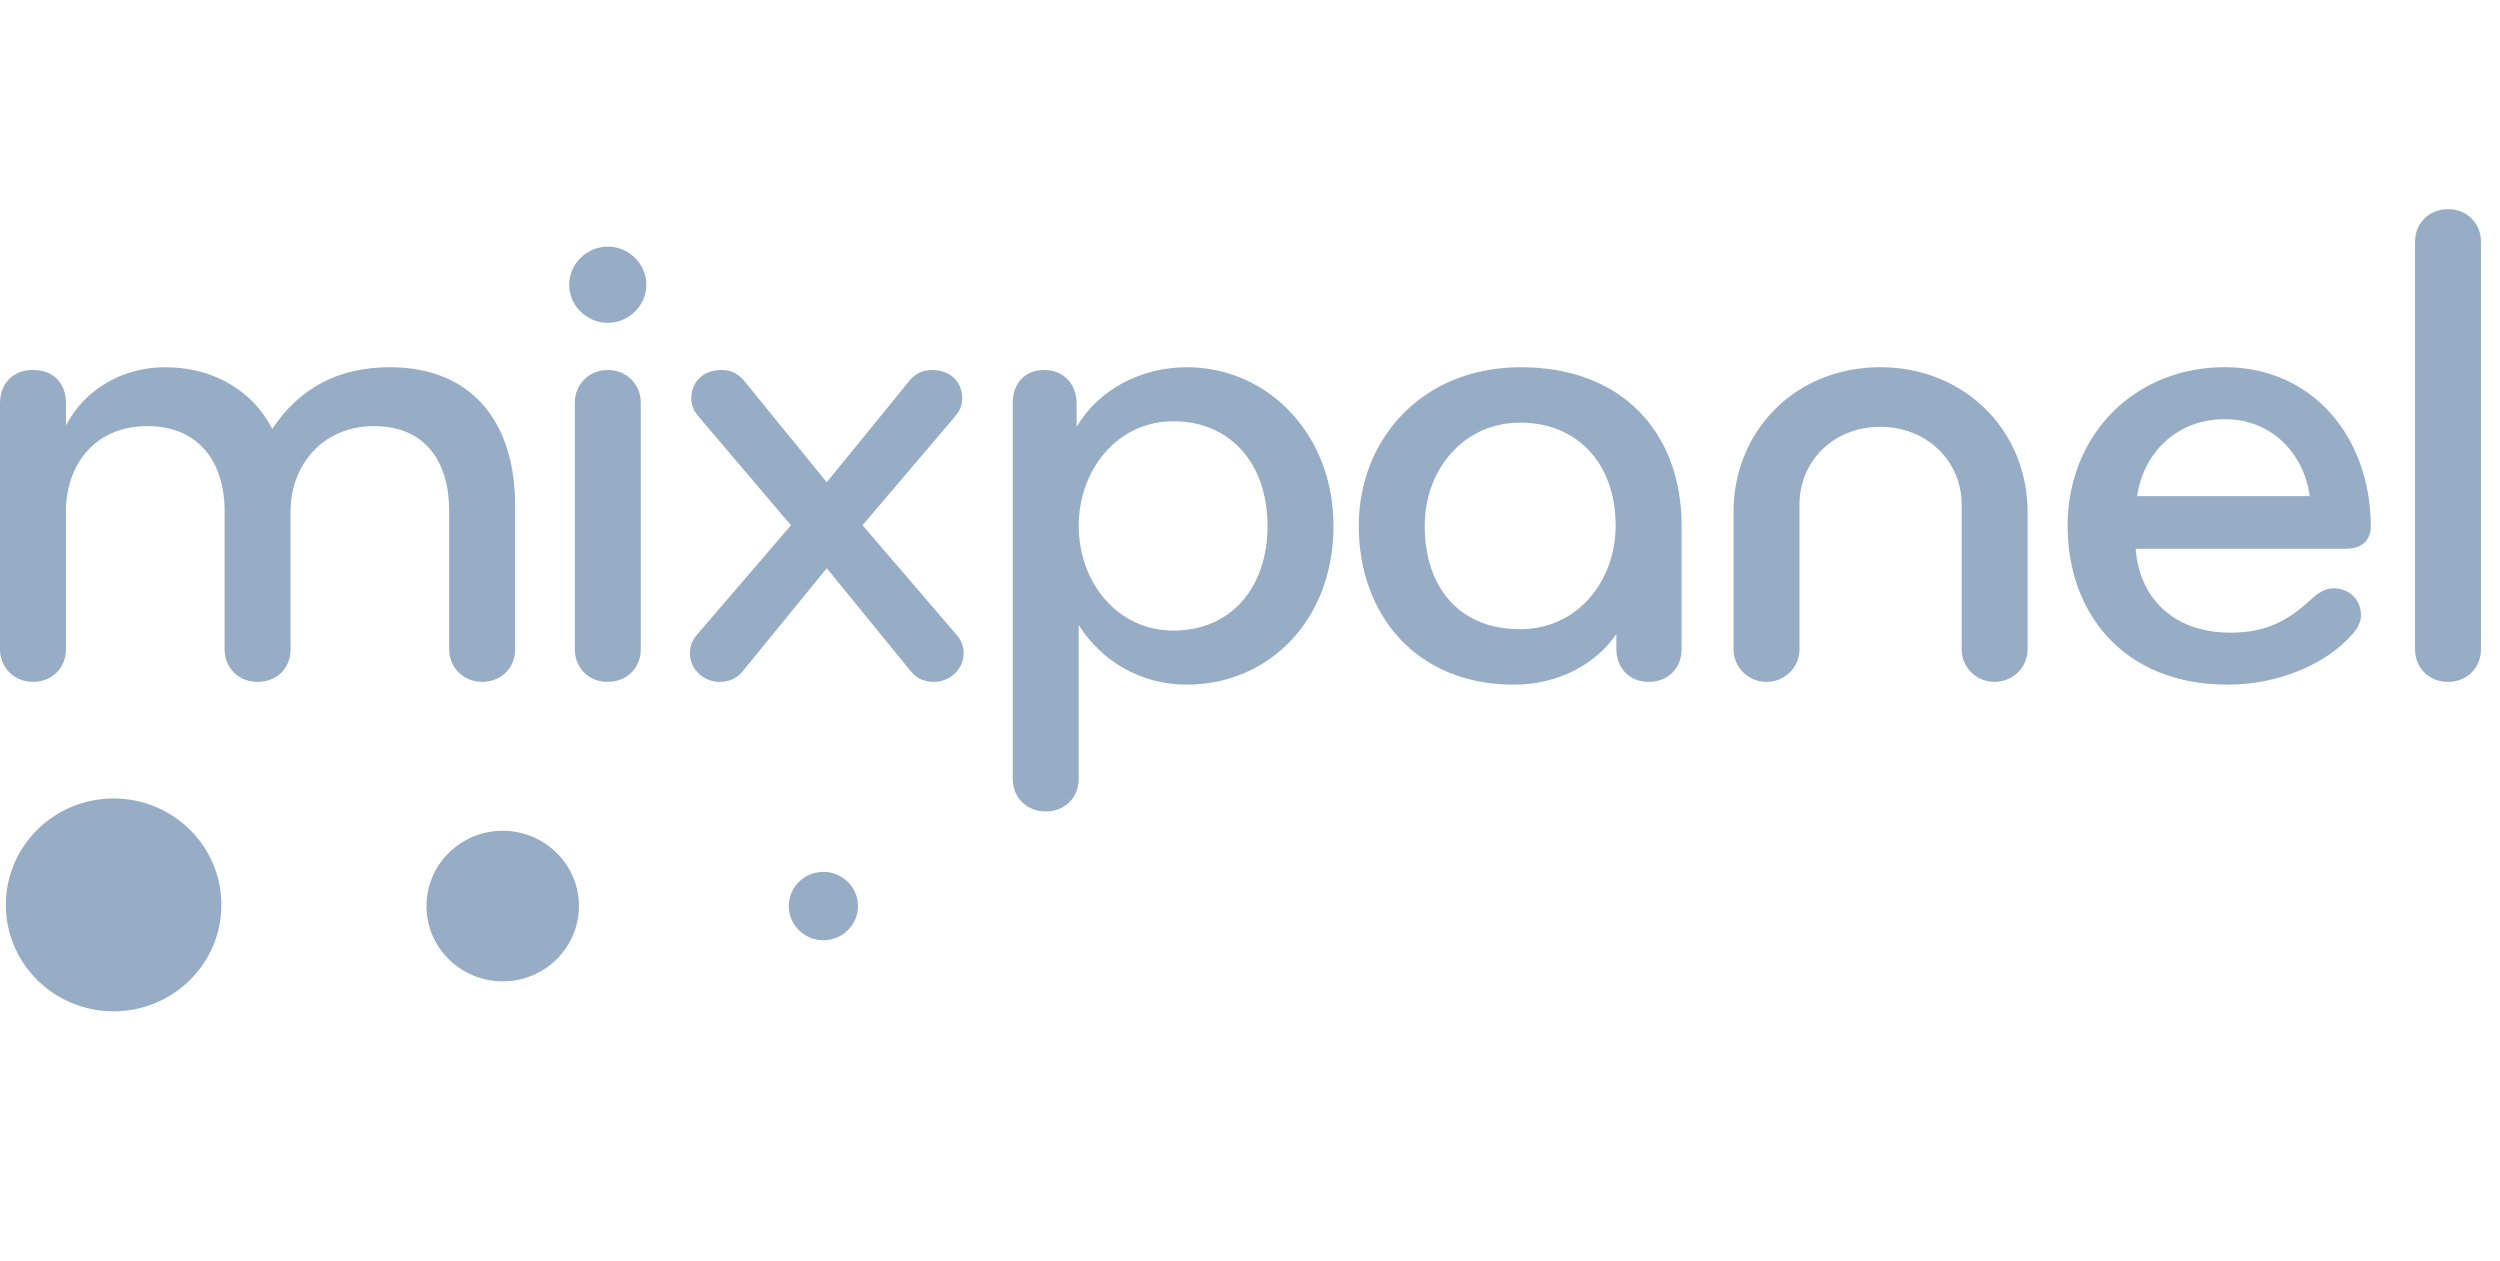 <svg width="115" height="58" viewBox="0 0 115 58" fill="none" xmlns="http://www.w3.org/2000/svg">
<g clip-path="url(#clip0)">
<path fill-rule="evenodd" clip-rule="evenodd" d="M20.662 29.868C20.662 30.697 21.308 31.366 22.18 31.366V31.366C23.084 31.366 23.697 30.697 23.697 29.867V23.268C23.697 19.538 21.824 16.892 17.918 16.892C15.626 16.892 13.785 17.816 12.526 19.729C11.655 18.039 9.911 16.892 7.587 16.892C5.682 16.892 3.906 17.88 3.035 19.57V18.549C3.035 17.721 2.55 17.019 1.517 17.019C0.581 17.019 -0 17.657 -0 18.549V29.868C-0 30.697 0.646 31.366 1.517 31.366C2.421 31.366 3.035 30.697 3.035 29.868V23.523C3.035 21.419 4.326 19.602 6.78 19.602C9.169 19.602 10.331 21.291 10.331 23.491V29.868C10.331 30.697 10.944 31.366 11.849 31.366C12.785 31.366 13.366 30.697 13.366 29.868V23.523C13.366 21.419 14.819 19.602 17.208 19.602C19.597 19.602 20.662 21.291 20.662 23.491V29.868ZM29.734 13.098C29.734 12.141 28.927 11.344 27.959 11.344C26.99 11.344 26.183 12.141 26.183 13.098C26.183 14.054 26.99 14.851 27.959 14.851C28.927 14.851 29.734 14.054 29.734 13.098ZM26.441 29.868C26.441 30.697 27.055 31.367 27.959 31.367V31.366C28.863 31.366 29.476 30.697 29.476 29.868V18.518C29.476 17.689 28.83 17.019 27.959 17.019C27.087 17.019 26.441 17.689 26.441 18.518V29.868ZM41.873 17.466L38.031 22.184L34.189 17.466C33.931 17.179 33.608 17.019 33.188 17.019C32.349 17.019 31.8 17.561 31.8 18.326C31.8 18.613 31.897 18.9 32.155 19.187L36.384 24.161L32.09 29.166C31.864 29.421 31.735 29.676 31.735 30.059C31.735 30.792 32.381 31.366 33.091 31.366C33.543 31.366 33.898 31.206 34.157 30.888L38.031 26.138L41.905 30.888C42.163 31.207 42.518 31.366 42.97 31.366C43.681 31.366 44.326 30.793 44.326 30.059C44.326 29.676 44.197 29.421 43.971 29.166L39.677 24.161L43.907 19.187C44.165 18.9 44.262 18.613 44.262 18.326C44.262 17.561 43.713 17.019 42.874 17.019C42.454 17.019 42.131 17.178 41.873 17.466ZM49.621 28.753C50.654 30.379 52.43 31.494 54.593 31.494C58.306 31.494 61.34 28.593 61.34 24.193C61.34 19.952 58.306 16.892 54.593 16.892C52.43 16.892 50.493 17.976 49.524 19.634V18.549C49.524 17.721 48.975 17.019 48.039 17.019C47.103 17.019 46.586 17.689 46.586 18.518V35.831C46.586 36.659 47.2 37.328 48.104 37.328C49.008 37.328 49.621 36.66 49.621 35.831V28.753ZM49.621 24.193C49.621 21.642 51.364 19.379 53.98 19.379C56.594 19.379 58.306 21.324 58.306 24.193C58.306 27.063 56.595 29.007 53.98 29.007C51.365 29.007 49.621 26.744 49.621 24.193ZM75.836 31.366C76.772 31.366 77.353 30.697 77.353 29.868H77.354V24.193C77.354 19.889 74.61 16.892 69.961 16.892C65.409 16.892 62.503 20.208 62.503 24.193C62.503 28.242 65.118 31.494 69.638 31.494C71.736 31.494 73.448 30.506 74.352 29.166V29.868C74.352 30.697 74.932 31.366 75.836 31.366ZM65.537 24.193C65.537 21.579 67.345 19.442 69.928 19.442C72.511 19.442 74.319 21.26 74.319 24.193C74.319 26.68 72.607 28.943 69.928 28.943C67.054 28.943 65.537 26.935 65.537 24.193ZM93.27 23.556C93.27 19.825 90.397 16.892 86.49 16.892C82.584 16.892 79.742 19.825 79.742 23.555V29.868C79.742 30.065 79.781 30.26 79.857 30.442C79.934 30.624 80.045 30.789 80.186 30.928C80.327 31.068 80.495 31.178 80.679 31.253C80.863 31.328 81.061 31.367 81.26 31.367C81.459 31.367 81.657 31.328 81.841 31.253C82.025 31.178 82.192 31.068 82.333 30.928C82.474 30.789 82.586 30.624 82.662 30.442C82.738 30.26 82.778 30.065 82.777 29.868V23.205C82.777 21.195 84.359 19.634 86.49 19.634C88.621 19.634 90.235 21.196 90.235 23.205V29.868C90.235 30.065 90.274 30.26 90.35 30.442C90.426 30.624 90.538 30.789 90.679 30.928C90.82 31.068 90.987 31.178 91.171 31.253C91.356 31.328 91.553 31.367 91.752 31.367C91.952 31.367 92.149 31.328 92.333 31.253C92.517 31.178 92.685 31.068 92.826 30.928C92.967 30.789 93.079 30.624 93.155 30.442C93.231 30.26 93.27 30.065 93.27 29.868V23.556ZM107.895 25.245C108.766 25.245 109.057 24.735 109.057 24.225C109.057 20.144 106.41 16.892 102.341 16.891C98.177 16.891 95.109 20.015 95.109 24.192C95.109 28.177 97.66 31.494 102.471 31.494C104.795 31.494 106.991 30.569 108.218 29.166C108.443 28.911 108.605 28.623 108.605 28.305C108.605 27.54 108.023 27.062 107.346 27.062C106.958 27.062 106.603 27.285 106.345 27.54C105.28 28.528 104.279 29.102 102.6 29.102C99.92 29.102 98.403 27.445 98.242 25.245H107.895ZM98.306 22.822C98.597 20.845 100.114 19.283 102.342 19.283H102.342C104.537 19.283 105.99 20.909 106.248 22.822H98.306ZM111.091 29.868C111.091 30.697 111.704 31.366 112.608 31.366C113.512 31.366 114.125 30.697 114.125 29.868V11.121C114.125 10.292 113.512 9.623 112.608 9.623C111.704 9.623 111.091 10.292 111.091 11.121V29.868ZM10.184 41.625C10.184 44.329 7.964 46.521 5.226 46.521C2.488 46.521 0.268 44.329 0.268 41.625C0.268 38.921 2.488 36.729 5.226 36.729C7.964 36.729 10.184 38.921 10.184 41.625ZM26.631 41.678C26.631 43.591 25.061 45.142 23.124 45.142C21.188 45.142 19.618 43.591 19.618 41.678C19.618 39.766 21.188 38.215 23.124 38.215C25.061 38.215 26.631 39.766 26.631 41.678ZM37.876 43.251C38.756 43.251 39.468 42.547 39.468 41.678C39.468 40.81 38.756 40.106 37.876 40.106C36.997 40.106 36.284 40.81 36.284 41.678C36.284 42.547 36.997 43.251 37.876 43.251Z" fill="#97ADC6"/>
</g>
<defs>
<clipPath id="clip0">
<rect width="115" height="58" fill="white" transform="translate(-0)"/>
</clipPath>
</defs>
</svg>
